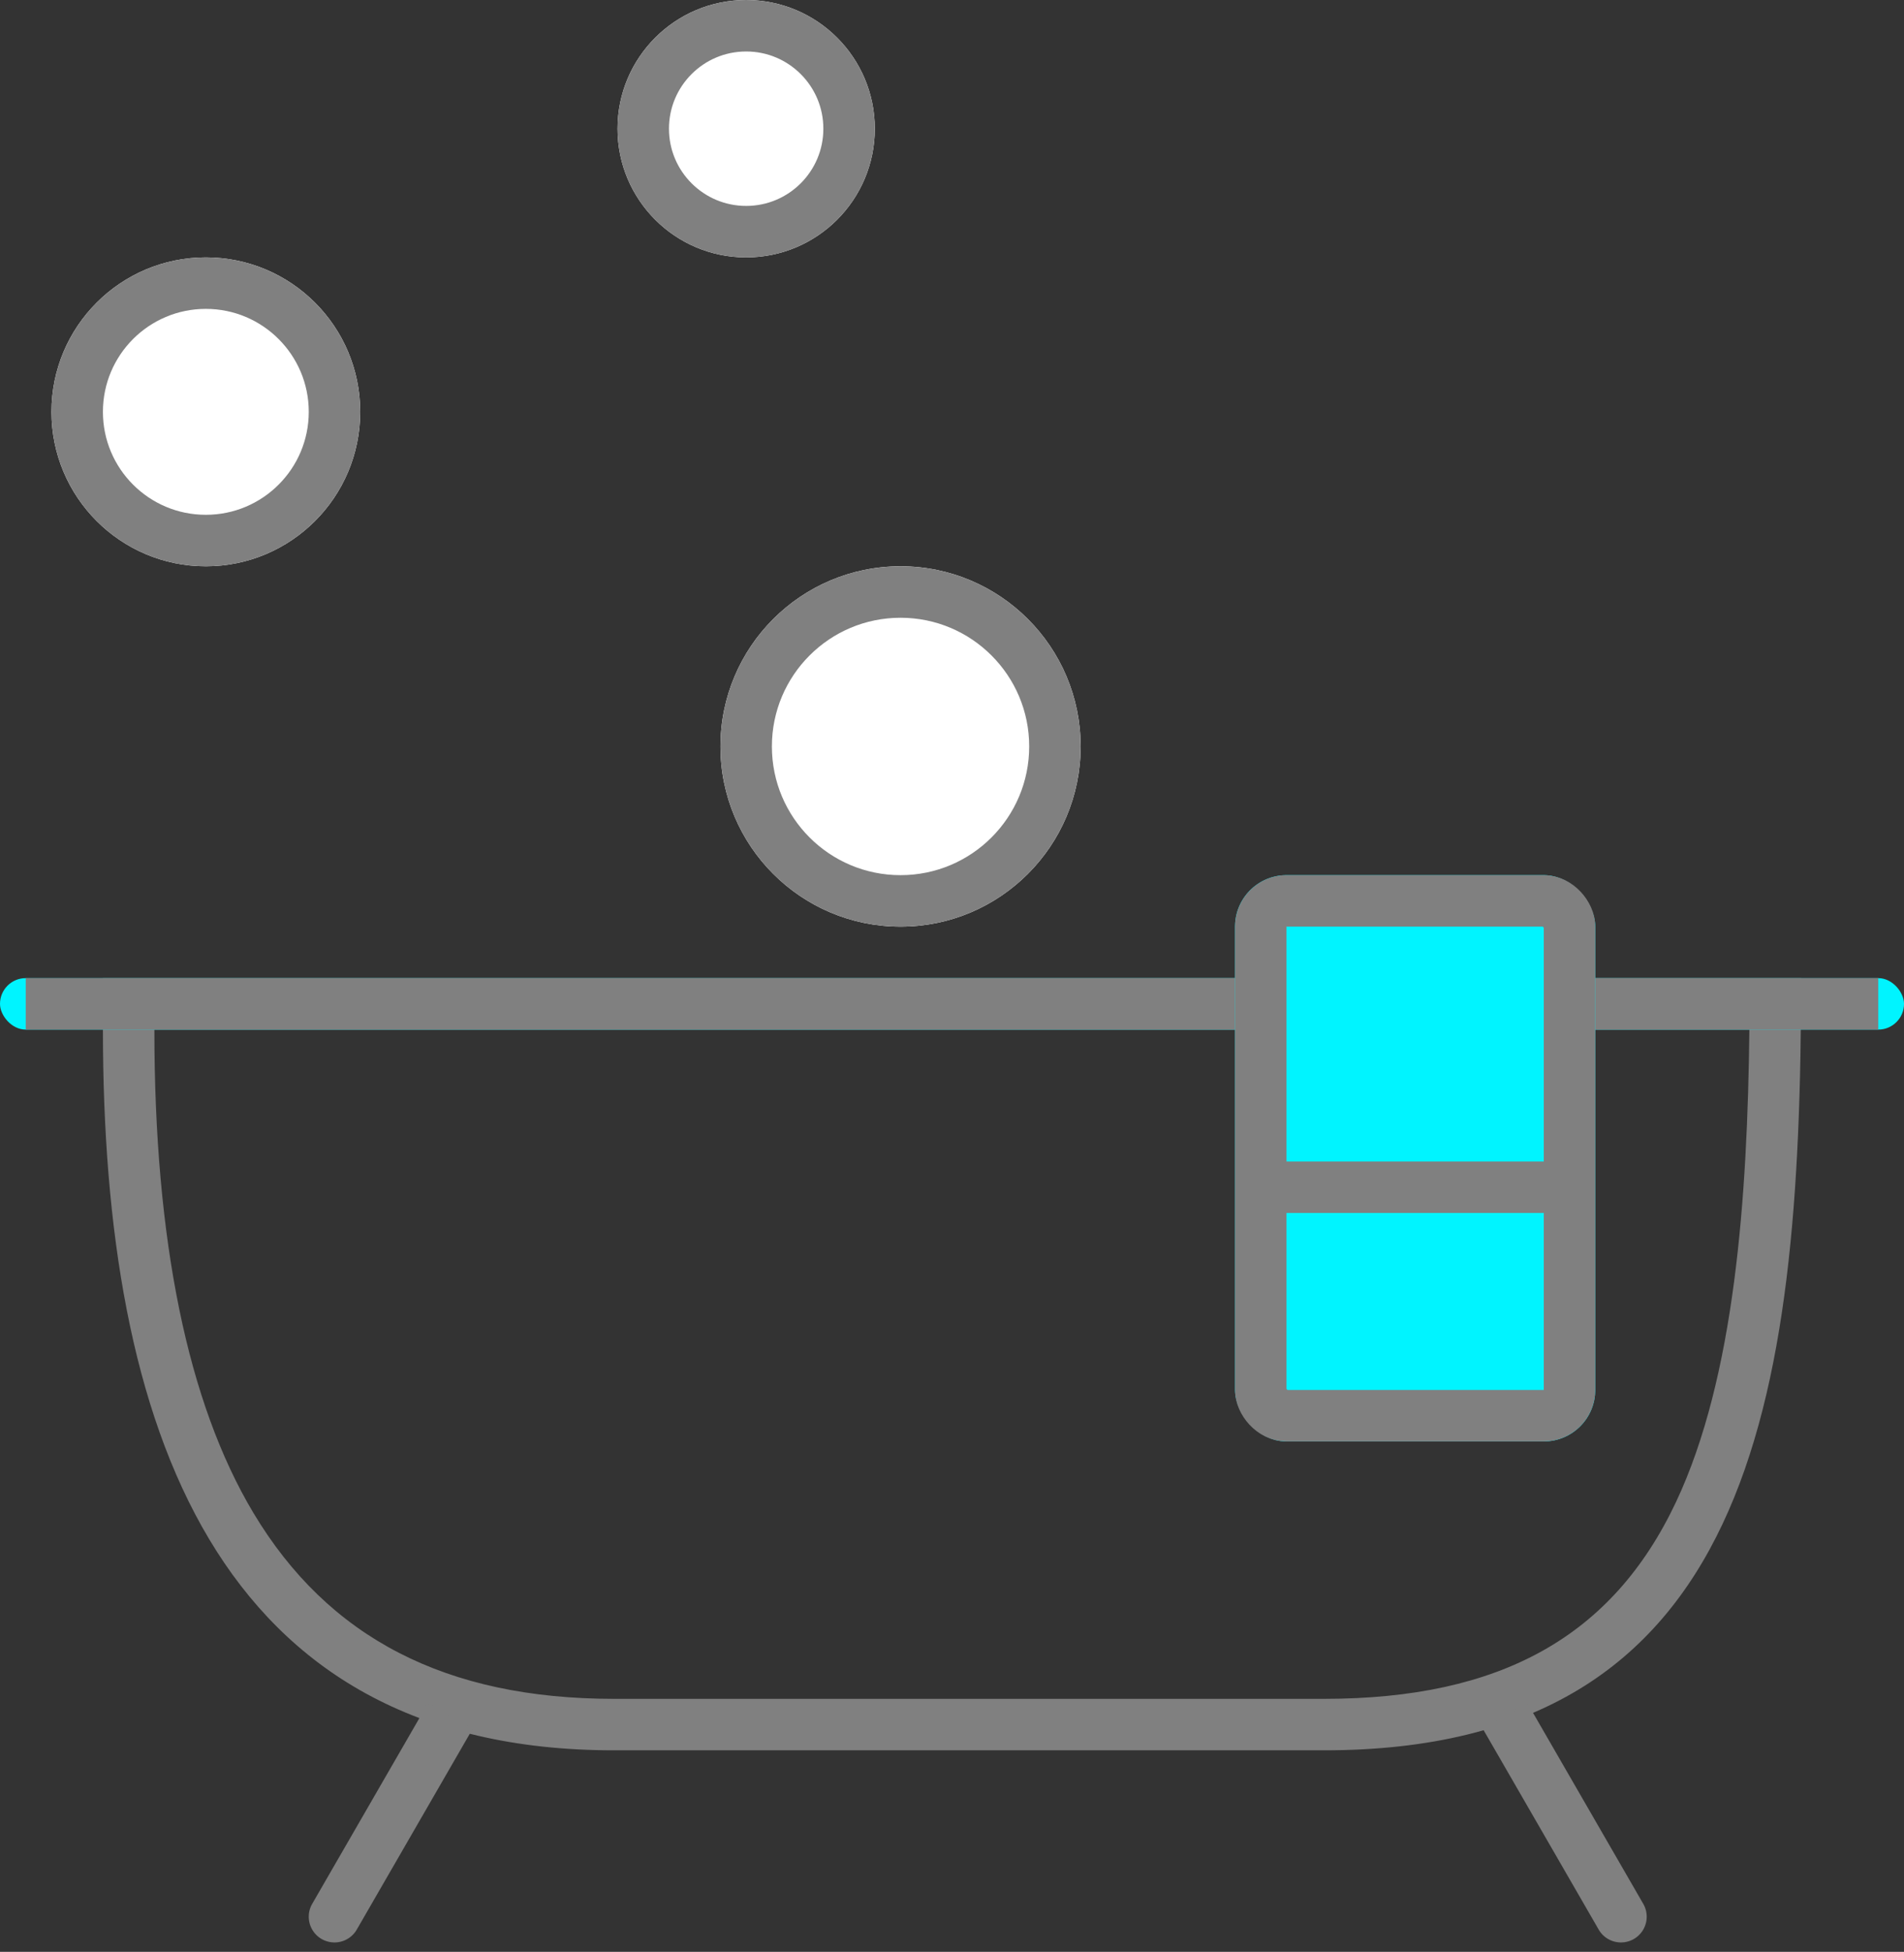 <svg xmlns="http://www.w3.org/2000/svg" width="37" height="37.915" viewBox="0 0 37 37.915">
  <rect x="0" y="0" width="37" height="37.915" fill="#333333" stroke="none"/>
  <g id="Group_417" data-name="Group 417" transform="translate(-843 -837)">
    <g id="Path_864" data-name="Path 864" transform="translate(845 856)" fill="none">
      <path d="M0,0H33c0,8.284-.984,15-9.269,15H9.93C2.2,15,0,8.732,0,1Z" stroke="none"/>
      <path d="M 1 1 C 1 5.095 1.647 8.253 2.923 10.386 C 4.379 12.818 6.67 14 9.93 14 L 23.731 14 C 27.165 14 29.337 12.786 30.568 10.18 C 31.712 7.757 31.959 4.265 31.995 1 L 1 1 M 0 0 L 33 0 C 33 8.284 32.016 15 23.731 15 L 9.93 15 C 2.198 15 0 8.732 0 1 L 0 0 Z" stroke="none" fill="gray"/>
    </g>
    <g id="Rectangle_397" data-name="Rectangle 397" transform="translate(843 856)" fill="#00f4ff" stroke="gray" stroke-width="1">
      <rect width="37" height="1" rx="0.5" stroke="none"/>
      <rect x="0.5" y="0.5" width="36" fill="none"/>
    </g>
    <path id="Rectangle_399" data-name="Rectangle 399" d="M0,0H1A0,0,0,0,1,1,0V4.5A.5.5,0,0,1,.5,5h0A.5.5,0,0,1,0,4.5V0A0,0,0,0,1,0,0Z" transform="translate(851.317 870.085) rotate(30)" fill="gray"/>
    <path id="Rectangle_400" data-name="Rectangle 400" d="M0,0H1A0,0,0,0,1,1,0V4.5A.5.5,0,0,1,.5,5h0A.5.5,0,0,1,0,4.5V0A0,0,0,0,1,0,0Z" transform="translate(871.817 870.585) rotate(-30)" fill="gray"/>
    <g id="Ellipse_27" data-name="Ellipse 27" transform="translate(857 848)" fill="#fff" stroke="gray" stroke-width="1">
      <circle cx="3.5" cy="3.5" r="3.5" stroke="none"/>
      <circle cx="3.5" cy="3.5" r="3" fill="none"/>
    </g>
    <g id="Ellipse_28" data-name="Ellipse 28" transform="translate(855 837)" fill="#fff" stroke="gray" stroke-width="1">
      <circle cx="2.5" cy="2.5" r="2.5" stroke="none"/>
      <circle cx="2.5" cy="2.5" r="2" fill="none"/>
    </g>
    <g id="Ellipse_29" data-name="Ellipse 29" transform="translate(844 842)" fill="#fff" stroke="gray" stroke-width="1">
      <circle cx="3" cy="3" r="3" stroke="none"/>
      <circle cx="3" cy="3" r="2.5" fill="none"/>
    </g>
    <g id="Rectangle_401" data-name="Rectangle 401" transform="translate(867 854)" fill="#00f4ff" stroke="gray" stroke-width="1">
      <rect width="7" height="11" rx="1" stroke="none"/>
      <rect x="0.5" y="0.5" width="6" height="10" rx="0.5" fill="none"/>
    </g>
    <path id="Path_865" data-name="Path 865" d="M-10794.475,10765.062h5.882" transform="translate(11662 -9905)" fill="none" stroke="gray" stroke-width="1"/>
  </g>
</svg>
